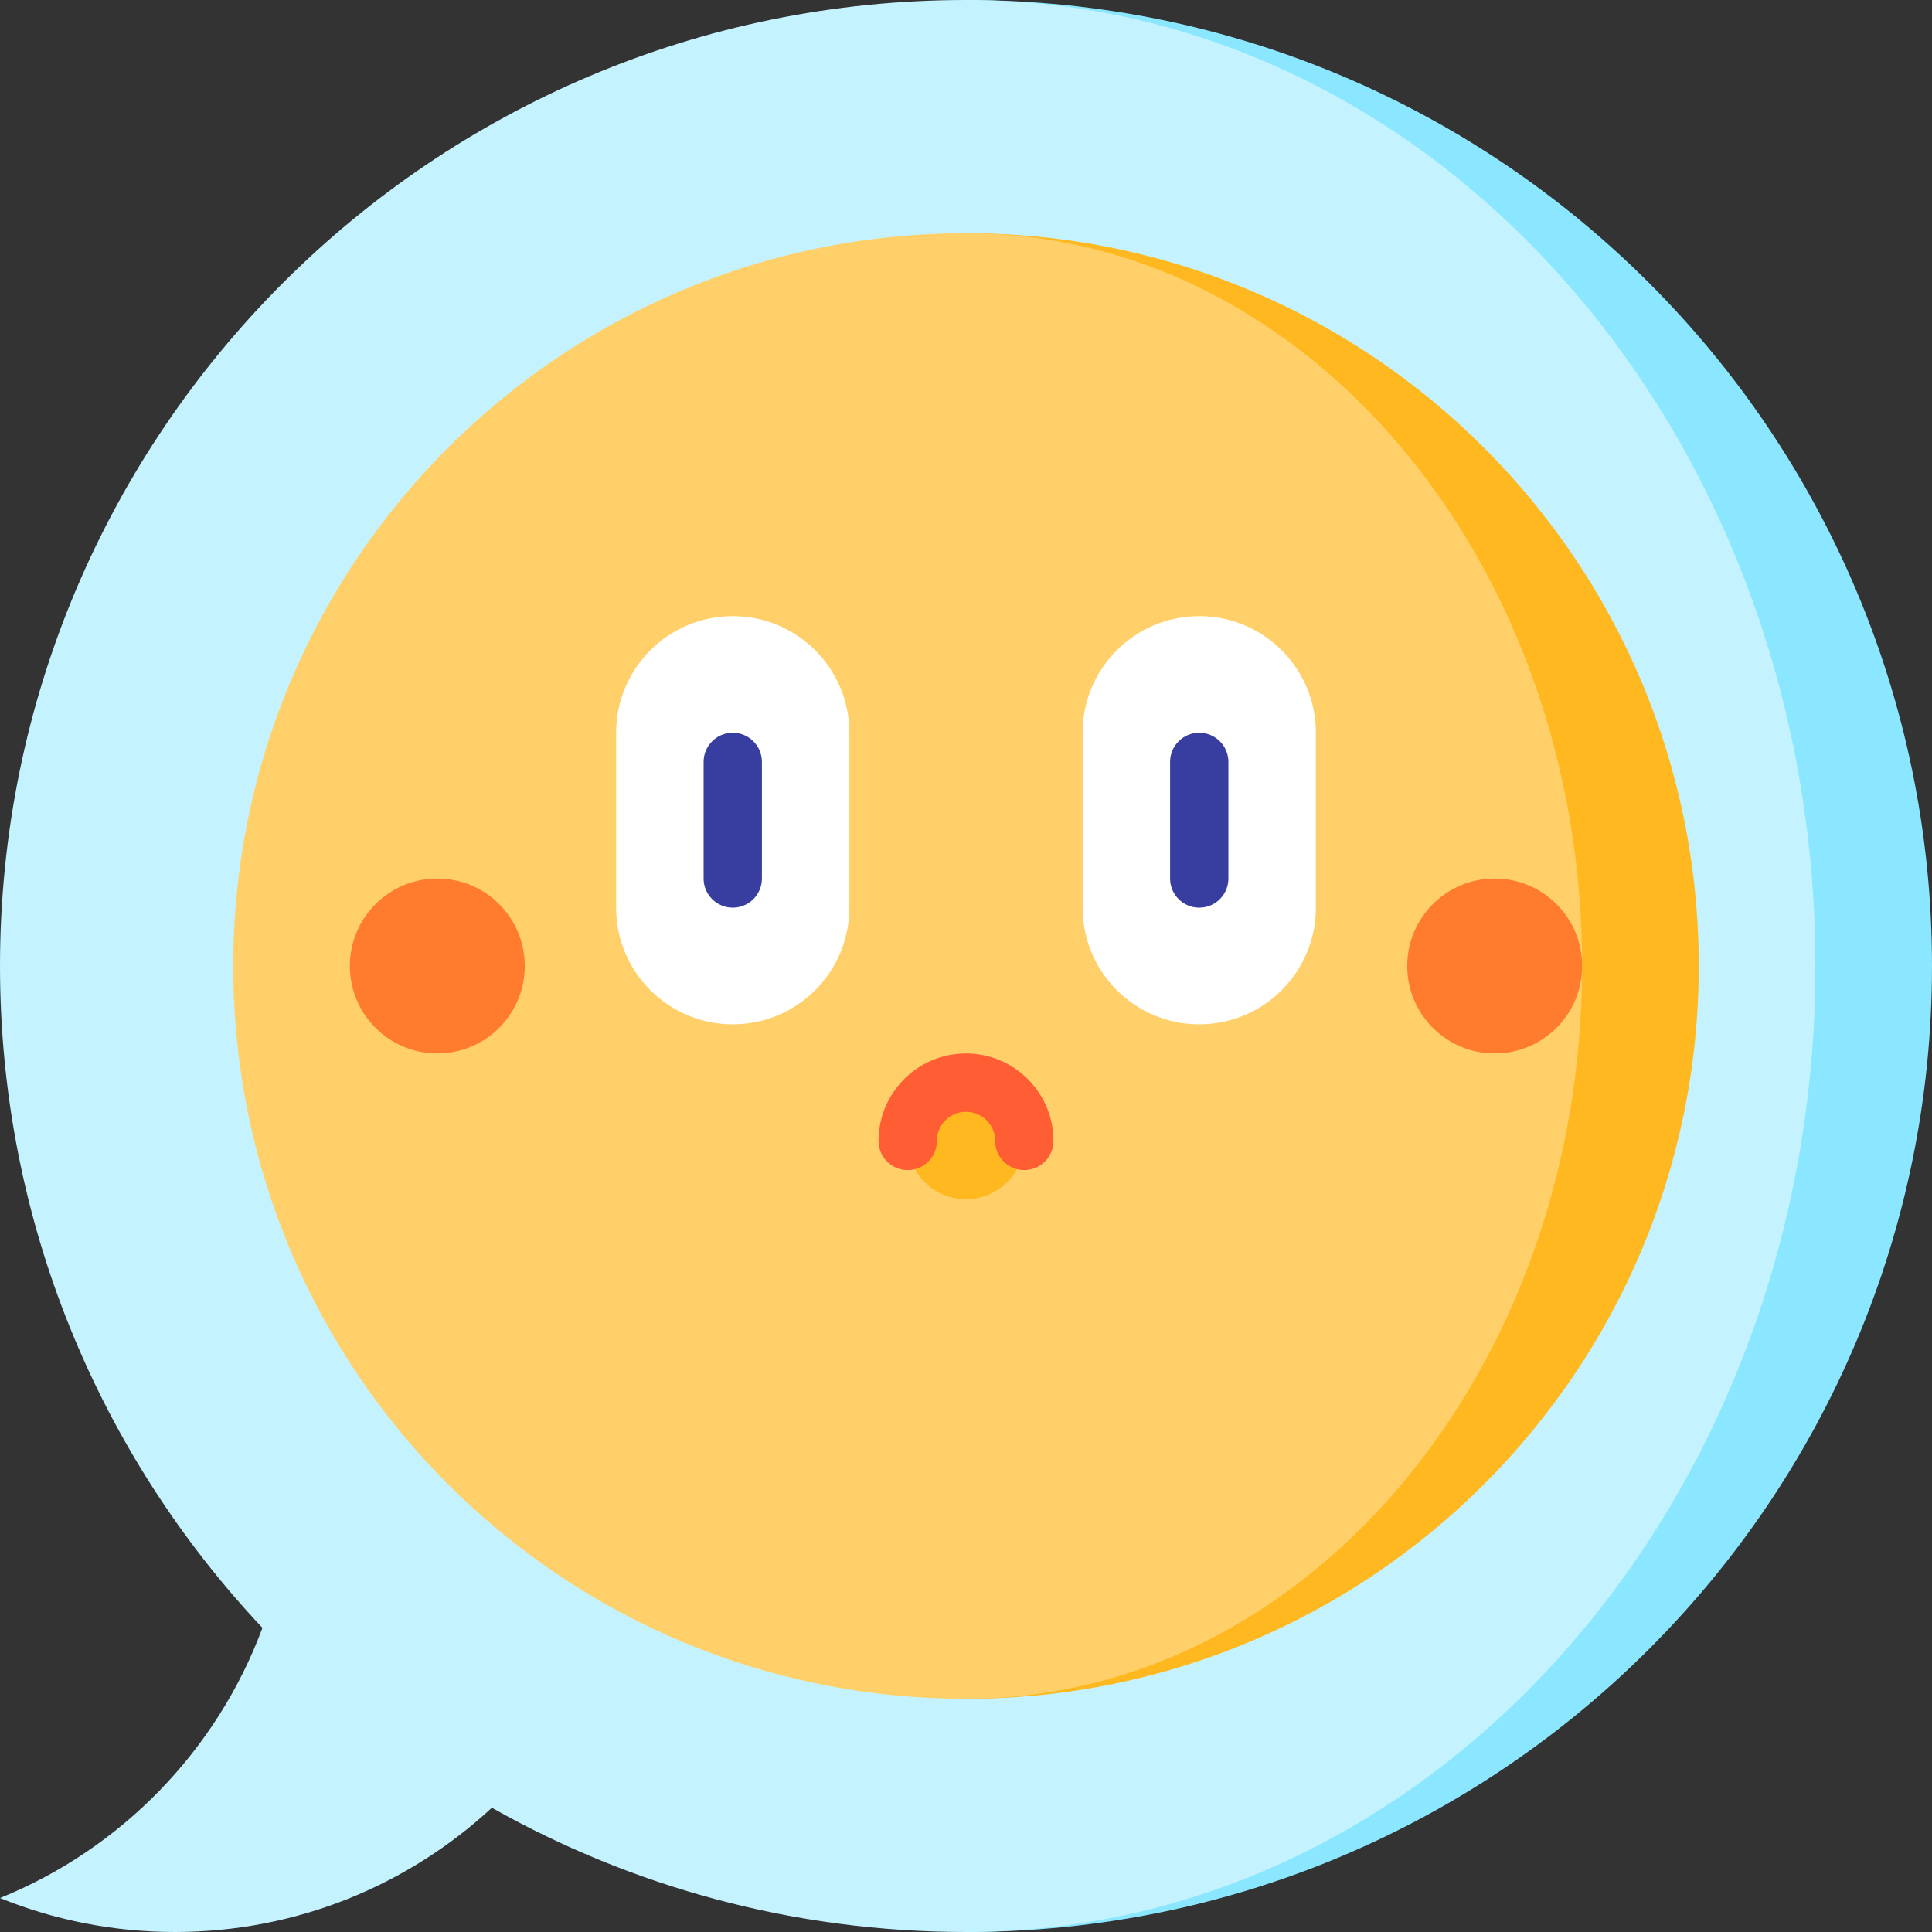 <svg id="Capa_1" enable-background="new 0 0 497 497" height="30" viewBox="0 0 497 497" width="30" xmlns="http://www.w3.org/2000/svg"><rect x="0" y="0" width="497" height="497" fill="#333333" stroke="none"/><path d="m248.5 0v497c137.243 0 248.5-111.257 248.5-248.5s-111.257-248.5-248.5-248.5z" fill="#8ae7ff"/><path d="m248.5 0c-137.243 0-248.5 111.257-248.5 248.5 0 65.893 25.657 125.786 67.513 170.262-11.732 31.584-36.365 56.897-67.513 69.506 13.897 5.626 29.085 8.732 45 8.732 31.481 0 60.125-12.129 81.53-31.96 36.033 20.34 77.642 31.96 121.97 31.96 120.674 0 218.5-111.257 218.5-248.5s-97.826-248.5-218.5-248.5z" fill="#c4f3ff"/><path d="m248.5 60v377c104.106 0 188.5-84.394 188.5-188.5s-84.394-188.5-188.5-188.5z" fill="#ffb820"/><path d="m407 248.5c0-104.106-70.963-188.5-158.5-188.5-104.106 0-188.5 84.394-188.5 188.5s84.394 188.5 188.5 188.5c87.537 0 158.5-84.394 158.5-188.5z" fill="#ffd06a"/><circle cx="112.5" cy="248.5" fill="#ff7b2d" r="22.5"/><circle cx="384.5" cy="248.5" fill="#ff7b2d" r="22.5"/><circle cx="248.5" cy="293.5" fill="#ffb820" r="15"/><path d="m233.5 301c4.143 0 7.5-3.357 7.5-7.5 0-4.136 3.364-7.5 7.5-7.5s7.5 3.364 7.5 7.5c0 4.143 3.357 7.5 7.5 7.5s7.5-3.357 7.5-7.5c0-12.406-10.094-22.5-22.5-22.5s-22.5 10.094-22.5 22.5c0 4.143 3.357 7.5 7.5 7.5z" fill="#ff5d34"/><path d="m188.5 158.5c-16.569 0-30 13.432-30 30v45c0 16.568 13.431 30 30 30s30-13.432 30-30v-45c0-16.568-13.431-30-30-30z" fill="#fff"/><path d="m308.5 158.5c-16.569 0-30 13.432-30 30v45c0 16.568 13.431 30 30 30s30-13.432 30-30v-45c0-16.568-13.431-30-30-30z" fill="#fff"/><g fill="#373e9f"><path d="m188.5 233.5c-4.143 0-7.5-3.357-7.5-7.5v-30c0-4.143 3.357-7.5 7.5-7.5s7.5 3.357 7.5 7.5v30c0 4.143-3.357 7.5-7.5 7.5z"/><path d="m308.5 233.5c-4.143 0-7.5-3.357-7.5-7.5v-30c0-4.143 3.357-7.5 7.5-7.5s7.5 3.357 7.5 7.5v30c0 4.143-3.357 7.5-7.5 7.5z"/></g></svg>